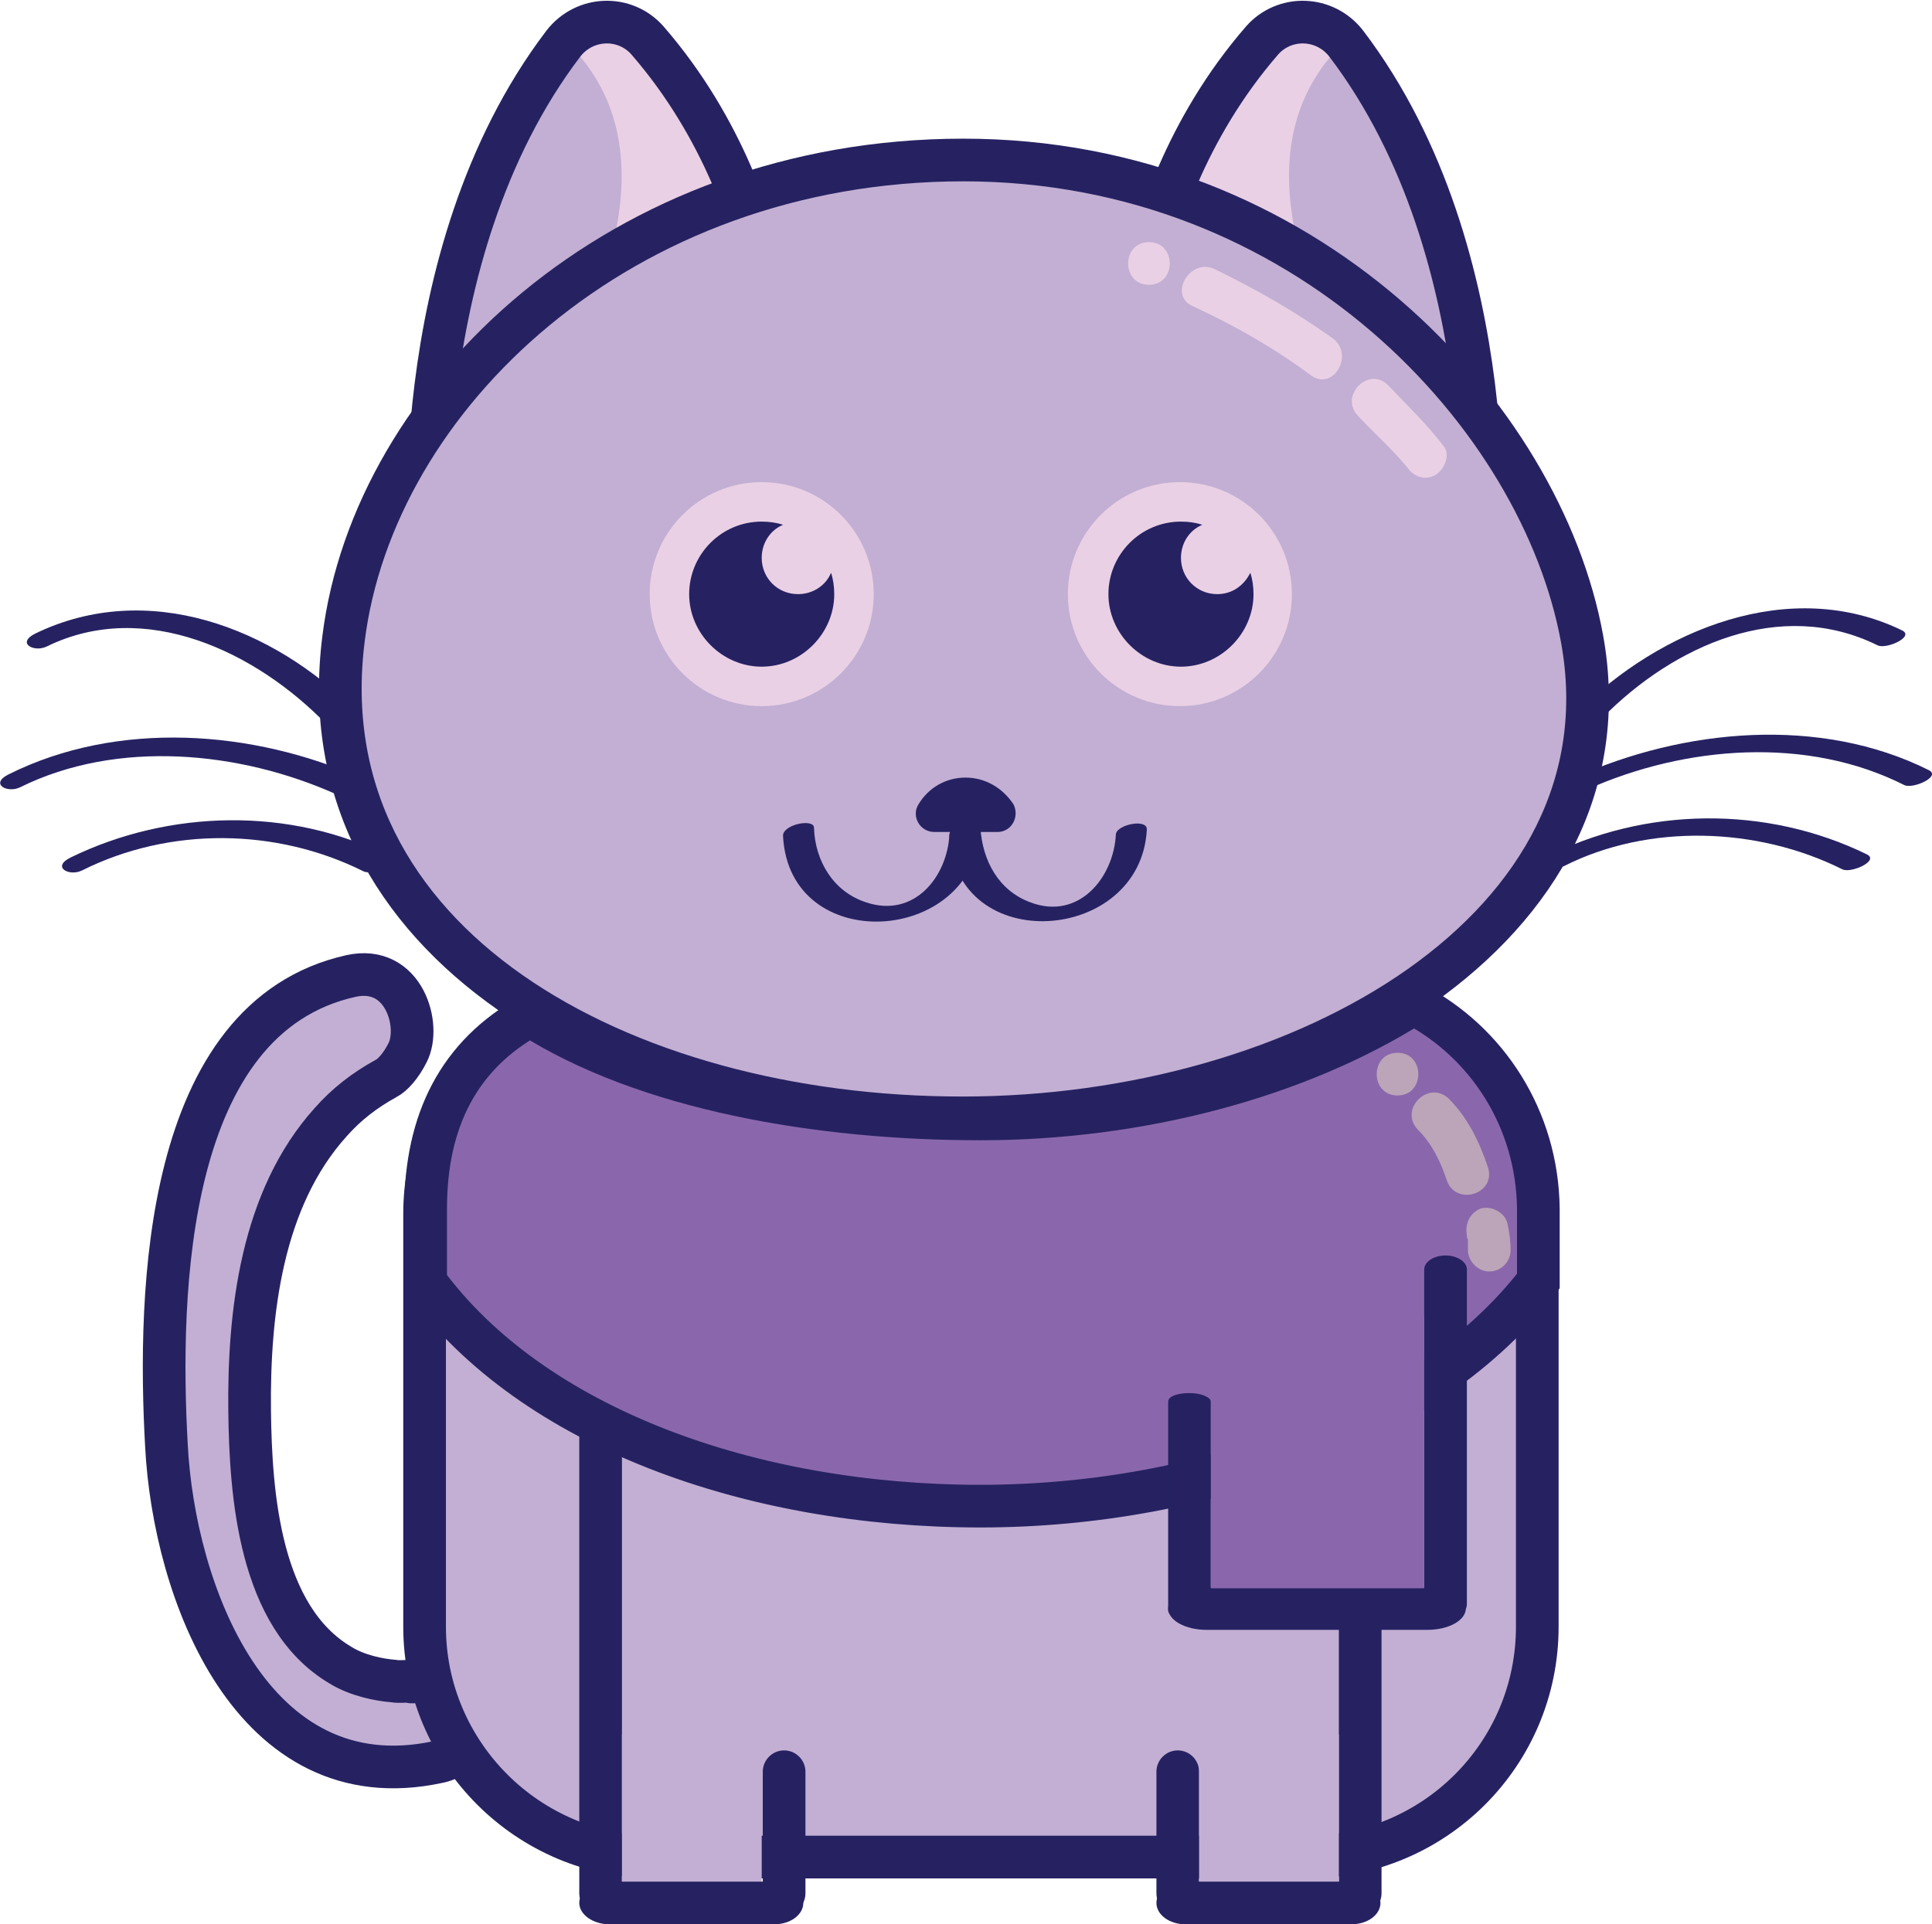 <?xml version="1.0" encoding="utf-8"?>
<!-- Generator: Adobe Illustrator 19.0.0, SVG Export Plug-In . SVG Version: 6.00 Build 0)  -->
<svg version="1.1" id="Layer_1" xmlns="http://www.w3.org/2000/svg" xmlns:xlink="http://www.w3.org/1999/xlink" x="0px" y="0px"
	 viewBox="0 0 181.1 180.4" style="enable-background:new 0 0 181.1 180.4;" xml:space="preserve">
<style type="text/css">
	.st0{fill:#C2AFD3;stroke:#262262;stroke-width:4;stroke-miterlimit:10;}
	.st1{fill:#C2AFD3;}
	.st2{fill:#EAD0E5;}
	.st3{fill:none;stroke:#262262;stroke-width:4;stroke-miterlimit:10;}
	.st4{fill:#3C2415;}
	.st5{fill:#262262;}
	.st6{fill:#8A67AC;stroke:#262262;stroke-width:4;stroke-miterlimit:10;}
	.st7{fill:#8A67AC;}
	.st8{fill:#BCA5B8;}
</style>
<g id="XMLID_642_">
	<path id="XMLID_643_" class="st0" d="M38.7,157.6C37.9,157.8,39.9,157.6,38.7,157.6c-0.6,0-1.2,0.1-1.8,0c-1.3-0.1-3.4-0.5-5-1.5
		c-7.6-4.5-8.4-16-8.5-23.8c-0.1-9.2,1.1-19.9,7.6-27.1c1.5-1.7,3.2-3,5.2-4.1c0.6-0.3,1.4-1.2,2-2.4c1.3-2.5-0.3-8.3-5.3-7.2
		c-17.5,3.9-18.1,29.6-17.3,44c0.7,13.7,8,33.4,25.4,29.7C45.9,164.3,43.7,156.6,38.7,157.6L38.7,157.6z"/>
</g>
<path id="XMLID_641_" class="st0" d="M122.5,174.1H61.4c-11.9,0-21.6-9.7-21.6-21.6v-38.7c0-11.9,9.7-21.6,21.6-21.6h61.1
	c11.9,0,21.6,9.7,21.6,21.6v38.7C144.1,164.5,134.4,174.1,122.5,174.1z"/>
<path id="XMLID_640_" class="st1" d="M40.3,53.3c0,0-2.7-29.2,12.5-49.2c2-2.6,5.8-2.7,7.9-0.3c7.2,8.3,10,17.6,11.1,22.6
	c0.5,2.1-0.3,4.2-2,5.5L41.4,53.3"/>
<path id="XMLID_639_" class="st2" d="M71.8,26.3c-1.1-4.9-4-14.3-11.1-22.6C58.6,1.4,55,1.4,53,3.8c3.8,3.7,6.5,9.2,4.7,18
	c-2.1,10.5-9.4,23.7-16.9,31.4h0.7l28.4-21.4C71.5,30.6,72.3,28.4,71.8,26.3z"/>
<path id="XMLID_638_" class="st1" d="M138.7,53.3c0,0,2.7-29.2-12.5-49.2c-2-2.6-5.8-2.7-7.9-0.3c-7.2,8.3-10,17.6-11.1,22.6
	c-0.5,2.1,0.3,4.2,2,5.5l28.4,21.4"/>
<path id="XMLID_637_" class="st2" d="M107.2,26.3c1.1-4.9,4-14.3,11.1-22.6c2.1-2.4,5.7-2.3,7.8,0.1c-3.8,3.7-6.5,9.2-4.7,18
	c2.1,10.5,9.4,23.7,16.9,31.4h-0.7l-28.4-21.4C107.5,30.6,106.7,28.4,107.2,26.3z"/>
<path id="XMLID_636_" class="st3" d="M138.7,53.3c0,0,2.7-29.2-12.5-49.2c-2-2.6-5.8-2.7-7.9-0.3c-7.2,8.3-10,17.6-11.1,22.6
	c-0.5,2.1,0.3,4.2,2,5.5l28.4,21.4"/>
<path id="XMLID_635_" class="st3" d="M40.3,53.3c0,0-2.7-29.2,12.5-49.2c2-2.6,5.8-2.7,7.9-0.3c7.2,8.3,10,17.6,11.1,22.6
	c0.5,2.1-0.3,4.2-2,5.5L41.4,53.3"/>
<path id="XMLID_634_" class="st0" d="M148.3,59.9c4.9,27-26,44.9-58.1,44.9S28.6,88.4,32.2,59.9C35,37.2,58.2,15,90.3,15
	S144.5,39,148.3,59.9z"/>
<circle id="XMLID_633_" class="st4" cx="110.6" cy="55.1" r="4.7"/>
<circle id="XMLID_632_" class="st2" cx="71.4" cy="55.7" r="10.5"/>
<g id="XMLID_630_">
	<path id="XMLID_631_" class="st5" d="M104.6,78.2c-0.2,4.1-3.5,8.1-8,6.4c-3-1.1-4.5-3.9-4.7-7c0-0.8-3-0.3-2.9,0.8
		c0.6,11.3,17.9,10.1,18.5-0.6C107.6,76.7,104.7,77.3,104.6,78.2L104.6,78.2z"/>
</g>
<g id="XMLID_628_">
	<path id="XMLID_629_" class="st5" d="M89,78.2c-0.2,4-3.3,7.9-7.8,6.4c-3.1-1-4.8-3.9-4.9-7c0-0.9-3-0.3-2.9,0.8
		c0.6,11.3,17.9,10.2,18.5-0.6C92,76.6,89.1,77.2,89,78.2L89,78.2z"/>
</g>
<path id="XMLID_627_" class="st5" d="M74.8,55.7c-1.9,0-3.4-1.5-3.4-3.4c0-1.4,0.8-2.6,2-3.1c-0.6-0.2-1.3-0.3-2-0.3
	c-3.8,0-6.8,3.1-6.8,6.8s3.1,6.8,6.8,6.8s6.8-3.1,6.8-6.8c0-0.7-0.1-1.4-0.3-2C77.4,54.9,76.2,55.7,74.8,55.7z"/>
<circle id="XMLID_626_" class="st2" cx="110.6" cy="55.7" r="10.5"/>
<path id="XMLID_625_" class="st5" d="M114.1,55.7c-1.9,0-3.4-1.5-3.4-3.4c0-1.4,0.8-2.6,2-3.1c-0.6-0.2-1.3-0.3-2-0.3
	c-3.8,0-6.8,3.1-6.8,6.8s3.1,6.8,6.8,6.8s6.8-3.1,6.8-6.8c0-0.7-0.1-1.4-0.3-2C116.6,54.9,115.5,55.7,114.1,55.7z"/>
<path id="XMLID_624_" class="st5" d="M90.5,72.9c-1.9,0-3.5,1-4.4,2.5c-0.7,1.1,0.1,2.6,1.5,2.6h5.9c1.3,0,2.1-1.4,1.5-2.6
	C94,73.9,92.4,72.9,90.5,72.9z"/>
<g id="XMLID_617_">
	<g id="XMLID_102_">
		<path id="XMLID_106_" class="st2" d="M127.3,39c1.5,1.6,3.2,3.1,4.6,4.8c0.6,0.9,1.7,1.3,2.7,0.7c0.8-0.5,1.4-1.9,0.7-2.7
			c-1.6-2.1-3.4-3.8-5.2-5.7C128.3,34.3,125.5,37.1,127.3,39L127.3,39z"/>
	</g>
</g>
<g id="XMLID_610_">
	<g id="XMLID_96_">
		<path id="XMLID_100_" class="st2" d="M111.8,28.7c3.9,1.8,7.6,3.9,11.1,6.5c2.1,1.5,4.1-2,2-3.5c-3.5-2.5-7.2-4.6-11.1-6.5
			C111.5,24.2,109.5,27.7,111.8,28.7L111.8,28.7z"/>
	</g>
</g>
<g id="XMLID_603_">
	<g id="XMLID_90_">
		<path id="XMLID_94_" class="st2" d="M107.7,26.7c2.6,0,2.6-4,0-4C105.1,22.7,105.1,26.7,107.7,26.7L107.7,26.7z"/>
	</g>
</g>
<g id="XMLID_596_">
	<g id="XMLID_78_">
		<path id="XMLID_82_" class="st5" d="M150.2,67.3c6.7-6.8,16.7-11.3,25.8-6.8c0.8,0.4,3.5-0.8,2.3-1.4c-10.5-5.1-22.7-0.1-30.5,7.7
			C146.7,68,149.5,68,150.2,67.3L150.2,67.3z"/>
	</g>
</g>
<g id="XMLID_589_">
	<g id="XMLID_72_">
		<path id="XMLID_76_" class="st5" d="M148.8,74c9.2-4.1,20.6-5,29.7-0.4c0.8,0.4,3.5-0.8,2.3-1.4c-10.2-5.1-23-3.9-33.2,0.7
			C145.8,73.7,147.5,74.6,148.8,74L148.8,74z"/>
	</g>
</g>
<g id="XMLID_582_">
	<g id="XMLID_66_">
		<path id="XMLID_70_" class="st5" d="M146.6,81.2c7.9-4,18.1-3.7,26.1,0.3c0.8,0.4,3.5-0.8,2.3-1.4c-9.4-4.6-20.8-4.5-30.2,0.3
			C143,81.2,145.6,81.6,146.6,81.2L146.6,81.2z"/>
	</g>
</g>
<g id="XMLID_575_">
	<g id="XMLID_60_">
		<path id="XMLID_64_" class="st5" d="M31.4,64.2c1.1,0,3.1-1.6,1.1-1.6C31.5,62.6,29.5,64.2,31.4,64.2L31.4,64.2z"/>
	</g>
</g>
<g id="XMLID_568_">
	<g id="XMLID_54_">
		<path id="XMLID_58_" class="st5" d="M32.3,74.3c1.1,0,3.1-1.6,1.1-1.6C32.3,72.6,30.3,74.3,32.3,74.3L32.3,74.3z"/>
	</g>
</g>
<g id="XMLID_561_">
	<g id="XMLID_48_">
		<path id="XMLID_52_" class="st5" d="M34.8,81.5c1.1,0,3.1-1.6,1.1-1.6C34.8,79.9,32.8,81.5,34.8,81.5L34.8,81.5z"/>
	</g>
</g>
<g id="XMLID_554_">
	<g id="XMLID_42_">
		<path id="XMLID_46_" class="st5" d="M33.4,66.7c-7.8-7.9-19.6-12.4-30.1-7.3c-1.8,0.9-0.1,1.8,1.1,1.2c9.2-4.5,19.6,0.5,26.2,7.3
			C31.4,68.6,34.1,67.5,33.4,66.7L33.4,66.7z"/>
	</g>
</g>
<g id="XMLID_547_">
	<g id="XMLID_36_">
		<path id="XMLID_40_" class="st5" d="M34,73c-10.3-4.6-23-5.5-33.2-0.4c-1.8,0.9-0.1,1.8,1.1,1.2c9.1-4.5,20.6-3.4,29.7,0.7
			C32.5,74.8,35.2,73.5,34,73L34,73z"/>
	</g>
</g>
<g id="XMLID_540_">
	<g id="XMLID_30_">
		<path id="XMLID_34_" class="st5" d="M36.5,80.3c-9.3-4.7-20.7-4.4-29.9,0.1c-1.8,0.9-0.1,1.8,1.1,1.2c8.2-4.1,18.2-4,26.4,0.1
			C35,82.1,37.7,80.9,36.5,80.3L36.5,80.3z"/>
	</g>
</g>
<g id="XMLID_538_">
	<path id="XMLID_539_" class="st5" d="M56.3,179.5L56.3,179.5c-1.1,0-2-0.9-2-2v-46.9c0-1.1,0.9-2,2-2h0c1.1,0,2,0.9,2,2v46.9
		C58.3,178.6,57.5,179.5,56.3,179.5z"/>
</g>
<g id="XMLID_536_">
	<path id="XMLID_537_" class="st5" d="M127.5,179.5L127.5,179.5c-1.1,0-2-0.9-2-2v-46.9c0-1.1,0.9-2,2-2l0,0c1.1,0,2,0.9,2,2v46.9
		C129.5,178.6,128.6,179.5,127.5,179.5z"/>
</g>
<g id="XMLID_534_">
	<path id="XMLID_535_" class="st5" d="M73.5,179.5L73.5,179.5c-1.1,0-2-0.9-2-2v-11.4c0-1.1,0.9-2,2-2l0,0c1.1,0,2,0.9,2,2v11.4
		C75.5,178.6,74.6,179.5,73.5,179.5z"/>
</g>
<g id="XMLID_532_">
	<path id="XMLID_533_" class="st5" d="M110.4,179.5L110.4,179.5c-1.1,0-2-0.9-2-2v-11.4c0-1.1,0.9-2,2-2l0,0c1.1,0,2,0.9,2,2v11.4
		C112.4,178.6,111.5,179.5,110.4,179.5z"/>
</g>
<rect id="XMLID_531_" x="58.3" y="162.6" class="st1" width="13.1" height="13.8"/>
<rect id="XMLID_530_" x="112.4" y="162.6" class="st1" width="13.1" height="13.8"/>
<g id="XMLID_528_">
	<path id="XMLID_529_" class="st5" d="M54.3,178.4L54.3,178.4c0-1.1,1.2-2,2.7-2h15.6c1.5,0,2.7,0.9,2.7,2l0,0c0,1.1-1.2,2-2.7,2
		H57.1C55.6,180.4,54.3,179.5,54.3,178.4z"/>
</g>
<g id="XMLID_526_">
	<path id="XMLID_527_" class="st5" d="M108.4,178.4L108.4,178.4c0-1.1,1.2-2,2.7-2h15.6c1.5,0,2.7,0.9,2.7,2l0,0c0,1.1-1.2,2-2.7,2
		h-15.6C109.6,180.4,108.4,179.5,108.4,178.4z"/>
</g>
<path id="XMLID_787_" class="st6" d="M132.5,94.1c-10.9,6.9-25.7,10.8-40.6,10.8c-15.2,0-31.4-2.8-42.2-9.7
	c-6.7,3.7-9.8,9.9-9.8,18.1v6.9c10,13.6,30.4,21,52,21c21.3,0,42.2-7.9,52.3-21.1v-6.8C144.1,104.9,139.4,97.7,132.5,94.1z"/>
<g id="XMLID_644_">
	<path id="XMLID_648_" class="st5" d="M135.5,151.8L135.5,151.8c-1.1,0-2-0.6-2-1.3V119c0-0.7,0.9-1.3,2-1.3l0,0c1.1,0,2,0.6,2,1.3
		v31.4C137.5,151.2,136.6,151.8,135.5,151.8z"/>
</g>
<g id="XMLID_788_">
	<path id="XMLID_789_" class="st5" d="M111.5,151.8L111.5,151.8c-1.1,0-2-0.4-2-0.8v-19.6c0-0.5,0.9-0.8,2-0.8h0c1.1,0,2,0.4,2,0.8
		V151C113.5,151.4,112.6,151.8,111.5,151.8z"/>
</g>
<g id="XMLID_786_">
	<path id="XMLID_790_" class="st5" d="M109.5,150.8L109.5,150.8c0-1.1,1.6-2,3.6-2h20.7c2,0,3.6,0.9,3.6,2l0,0c0,1.1-1.6,2-3.6,2
		h-20.7C111.1,152.8,109.5,151.9,109.5,150.8z"/>
</g>
<rect id="XMLID_791_" x="113.5" y="123.3" class="st7" width="20" height="25.6"/>
<g id="XMLID_519_">
	<g id="XMLID_24_">
		<path id="XMLID_28_" class="st8" d="M137.5,115.8c0,0.1,0,0.3,0.1,0.4c0.1,0.3,0-0.5,0,0.1c0,0.3,0,0.6,0,0.9c0,1,0.9,2,2,2
			c1.1,0,2-0.9,2-2c0-0.8-0.1-1.6-0.3-2.5c-0.2-1-1.5-1.7-2.5-1.4C137.8,113.7,137.3,114.7,137.5,115.8L137.5,115.8z"/>
	</g>
</g>
<g id="XMLID_512_">
	<g id="XMLID_18_">
		<path id="XMLID_22_" class="st8" d="M132.9,105.9c1.3,1.3,2.1,2.9,2.7,4.7c0.8,2.5,4.6,1.4,3.9-1.1c-0.8-2.4-1.9-4.7-3.7-6.5
			C133.9,101.2,131.1,104,132.9,105.9L132.9,105.9z"/>
	</g>
</g>
<g id="XMLID_505_">
	<g id="XMLID_12_">
		<path id="XMLID_16_" class="st8" d="M131,102.7c2.6,0,2.6-4,0-4C128.4,98.7,128.4,102.7,131,102.7L131,102.7z"/>
	</g>
</g>
</svg>
